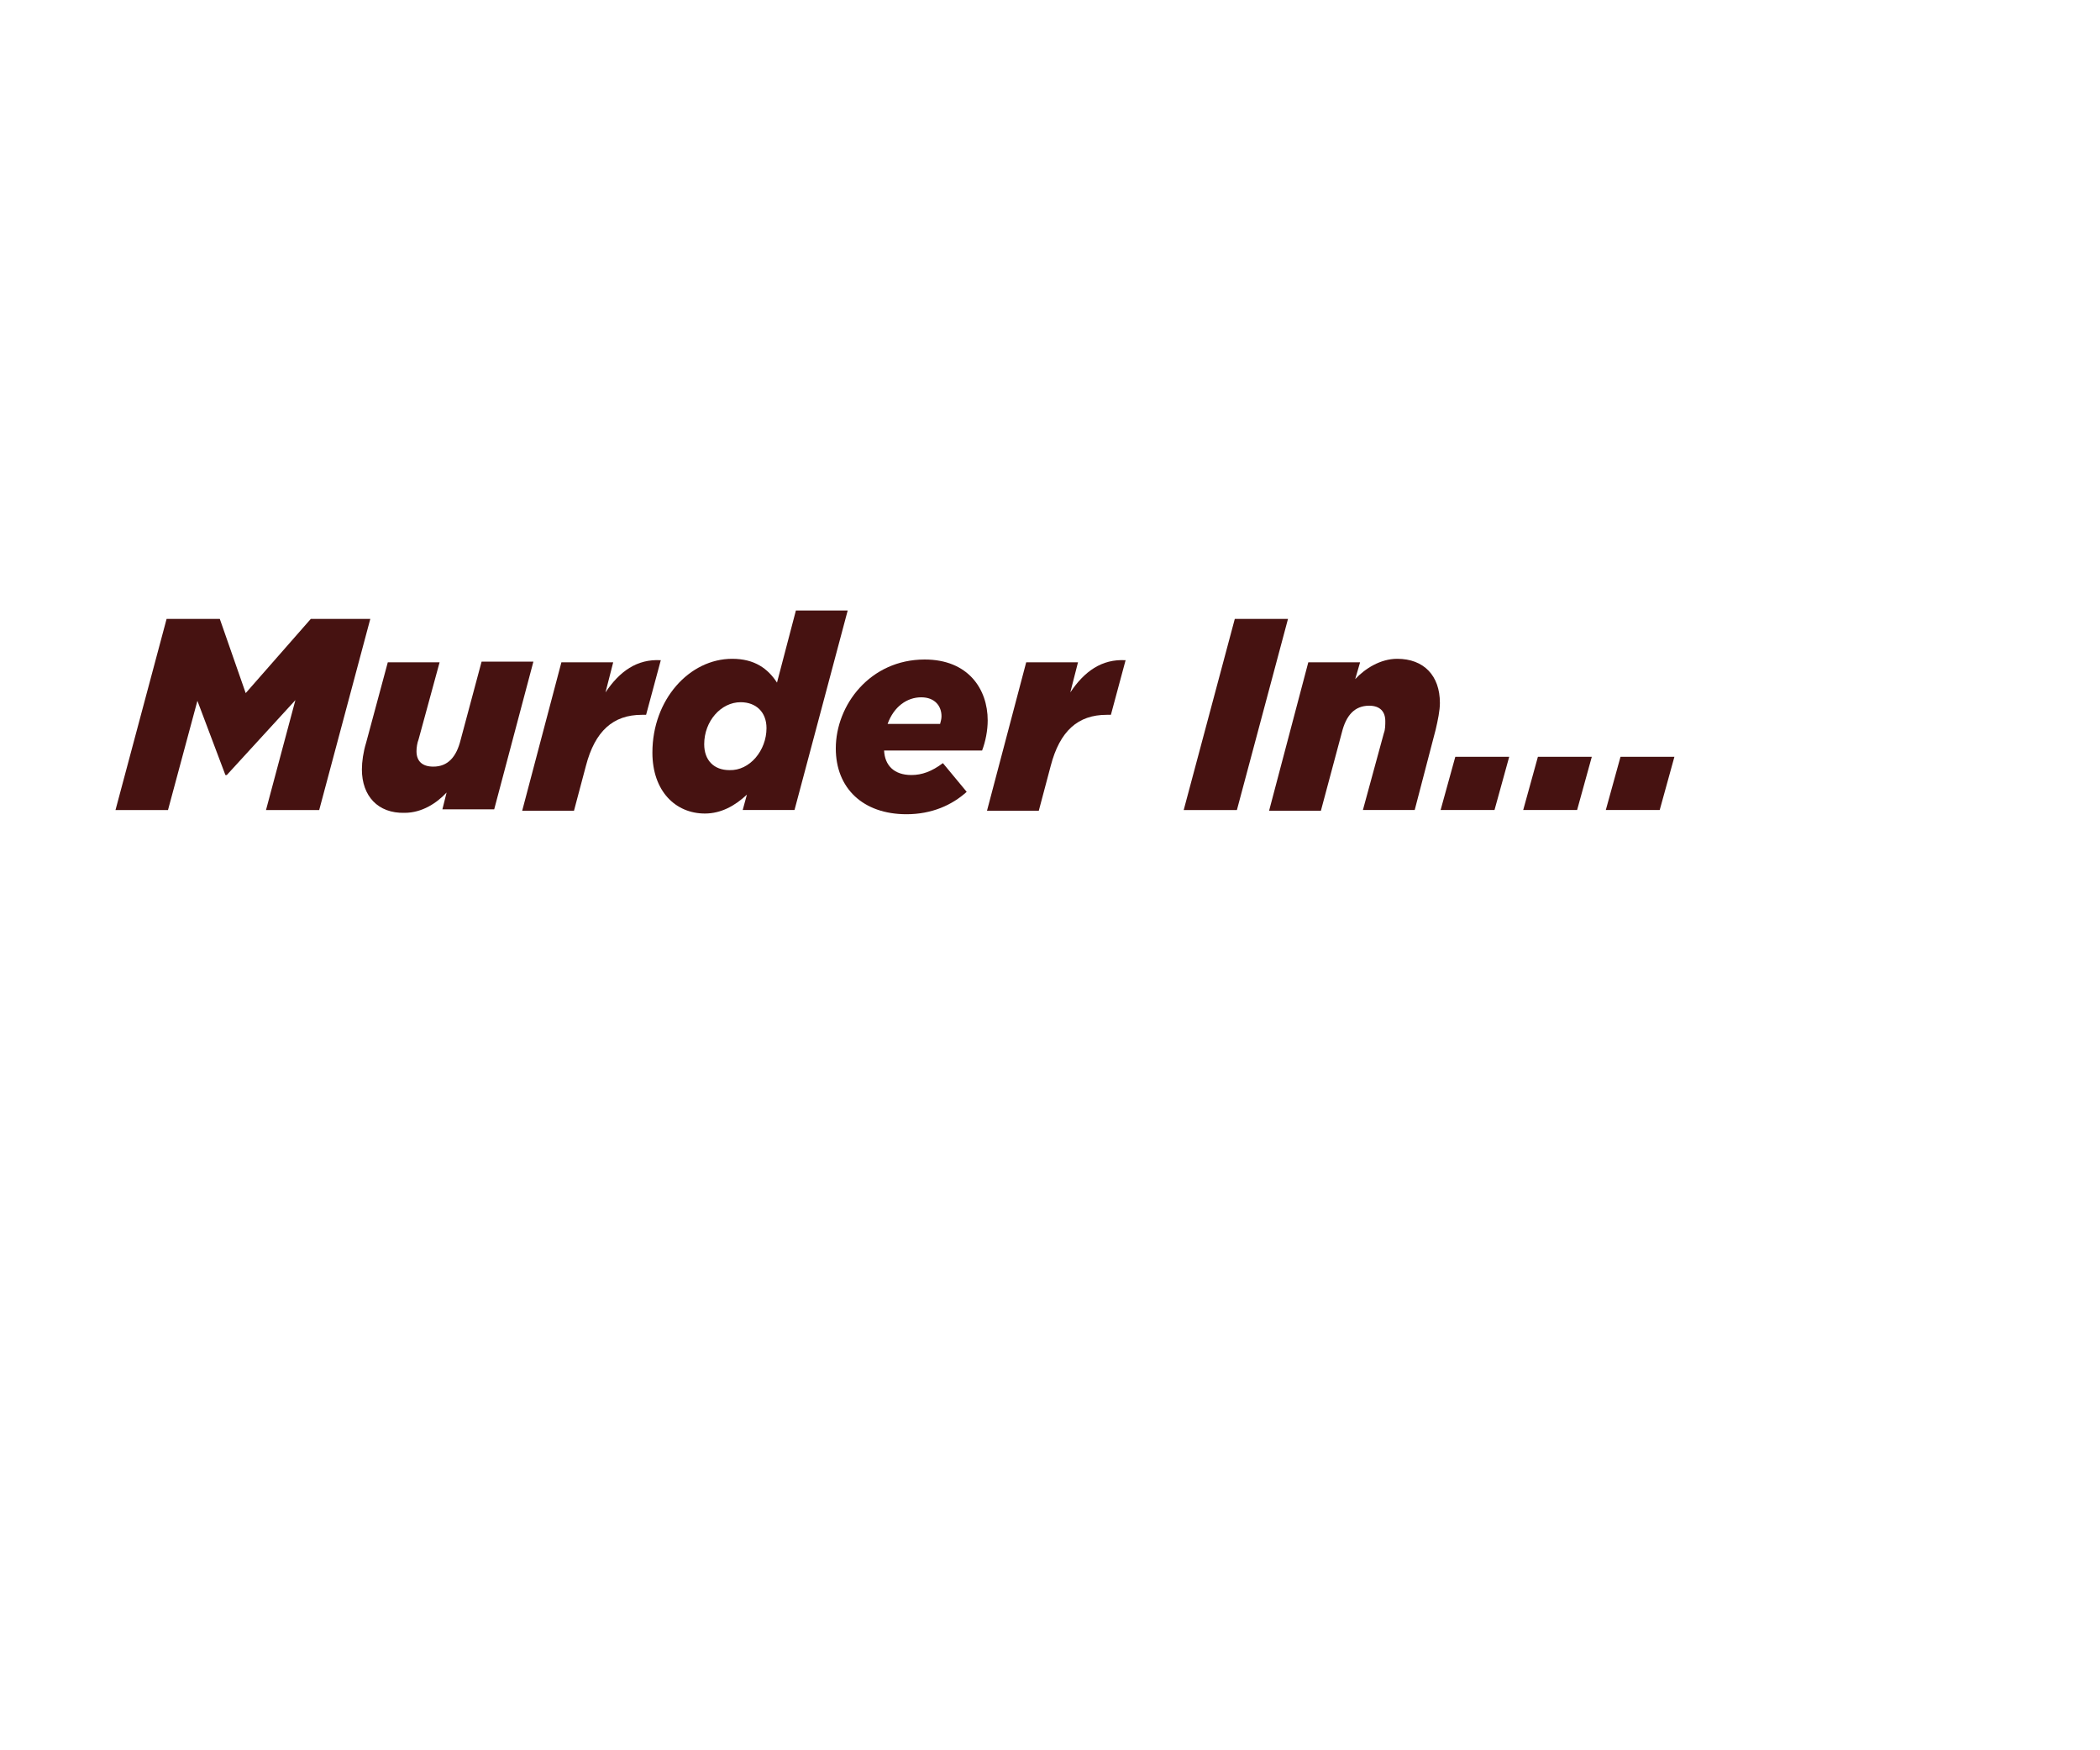 <?xml version="1.0" encoding="utf-8"?>
<!-- Generator: Adobe Illustrator 25.4.1, SVG Export Plug-In . SVG Version: 6.00 Build 0)  -->
<svg version="1.1" id="Layer_1" xmlns="http://www.w3.org/2000/svg" xmlns:xlink="http://www.w3.org/1999/xlink" x="0px" y="0px"
	 viewBox="0 0 300 250" style="enable-background:new 0 0 300 250;" xml:space="preserve">
<style type="text/css">
	.st0{fill:#461211;}
</style>
<g>
	<path class="st0" d="M23.8,88.4h7.6L35.1,99l9.3-10.6h8.5l-7.3,27.3h-7.6l4.2-15.7l-9.8,10.7h-0.2l-4-10.6L24,115.7h-7.5L23.8,88.4
		z"/>
	<path class="st0" d="M51.7,109.9c0-1.1,0.2-2.5,0.6-3.8l3.1-11.5h7.4l-3,11c-0.2,0.5-0.3,1.2-0.3,1.7c0,1.4,0.8,2.2,2.4,2.2
		c2.1,0,3.3-1.4,3.9-3.8l3-11.2h7.4l-5.6,21.1h-7.4l0.6-2.4c-1.4,1.5-3.5,2.9-6,2.9C54,116.2,51.7,113.7,51.7,109.9z"/>
	<path class="st0" d="M80.2,94.6h7.4l-1.1,4.3c2-3,4.5-4.8,7.9-4.6l-2.1,7.8h-0.6c-4.1,0-6.7,2.3-8,7.3l-1.7,6.4h-7.4L80.2,94.6z"/>
	<path class="st0" d="M93.2,107.5c0-7.6,5.3-13.4,11.4-13.4c3.2,0,5.1,1.4,6.4,3.4l2.7-10.3h7.4l-7.6,28.5h-7.4l0.6-2.2
		c-1.7,1.6-3.7,2.7-6,2.7C96.5,116.2,93.2,113,93.2,107.5z M109.5,104c0-2.3-1.5-3.7-3.7-3.7c-2.8,0-5.2,2.7-5.2,6
		c0,2.3,1.4,3.7,3.6,3.7C107.1,110.1,109.5,107.2,109.5,104z"/>
	<path class="st0" d="M130.2,110.7c1.5,0,2.9-0.5,4.5-1.7l3.4,4.1c-2.1,1.9-5,3.2-8.6,3.2c-6.2,0-10.1-3.7-10.1-9.4
		c0-6.2,4.9-12.7,12.7-12.7c6.2,0,9,4.2,9,8.7c0,1.4-0.3,3-0.8,4.3h-14C126.4,109.3,127.7,110.7,130.2,110.7z M134.3,103.4
		c0.1-0.4,0.2-0.7,0.2-1.1c0-1.4-0.9-2.7-2.9-2.7c-2,0-3.9,1.3-4.8,3.8H134.3z"/>
	<path class="st0" d="M146.6,94.6h7.4l-1.1,4.3c2-3,4.5-4.8,7.9-4.6l-2.1,7.8h-0.6c-4.1,0-6.7,2.3-8,7.3l-1.7,6.4H141L146.6,94.6z"
		/>
	<path class="st0" d="M176.4,88.4h7.6l-7.3,27.3h-7.6L176.4,88.4z"/>
	<path class="st0" d="M186.9,94.6h7.4l-0.7,2.4c1.4-1.5,3.6-2.9,6-2.9c3.8,0,6.1,2.4,6.1,6.3c0,1.1-0.3,2.5-0.6,3.8l-3,11.5h-7.4
		l3-11c0.2-0.5,0.2-1.2,0.2-1.7c0-1.4-0.8-2.2-2.3-2.2c-2.1,0-3.3,1.4-3.9,3.8l-3,11.2h-7.4L186.9,94.6z"/>
	<path class="st0" d="M207.9,108.1h7.7l-2.1,7.6h-7.7L207.9,108.1z"/>
	<path class="st0" d="M219.7,108.1h7.7l-2.1,7.6h-7.7L219.7,108.1z"/>
	<path class="st0" d="M231.5,108.1h7.7l-2.1,7.6h-7.7L231.5,108.1z"/>
</g>
</svg>
